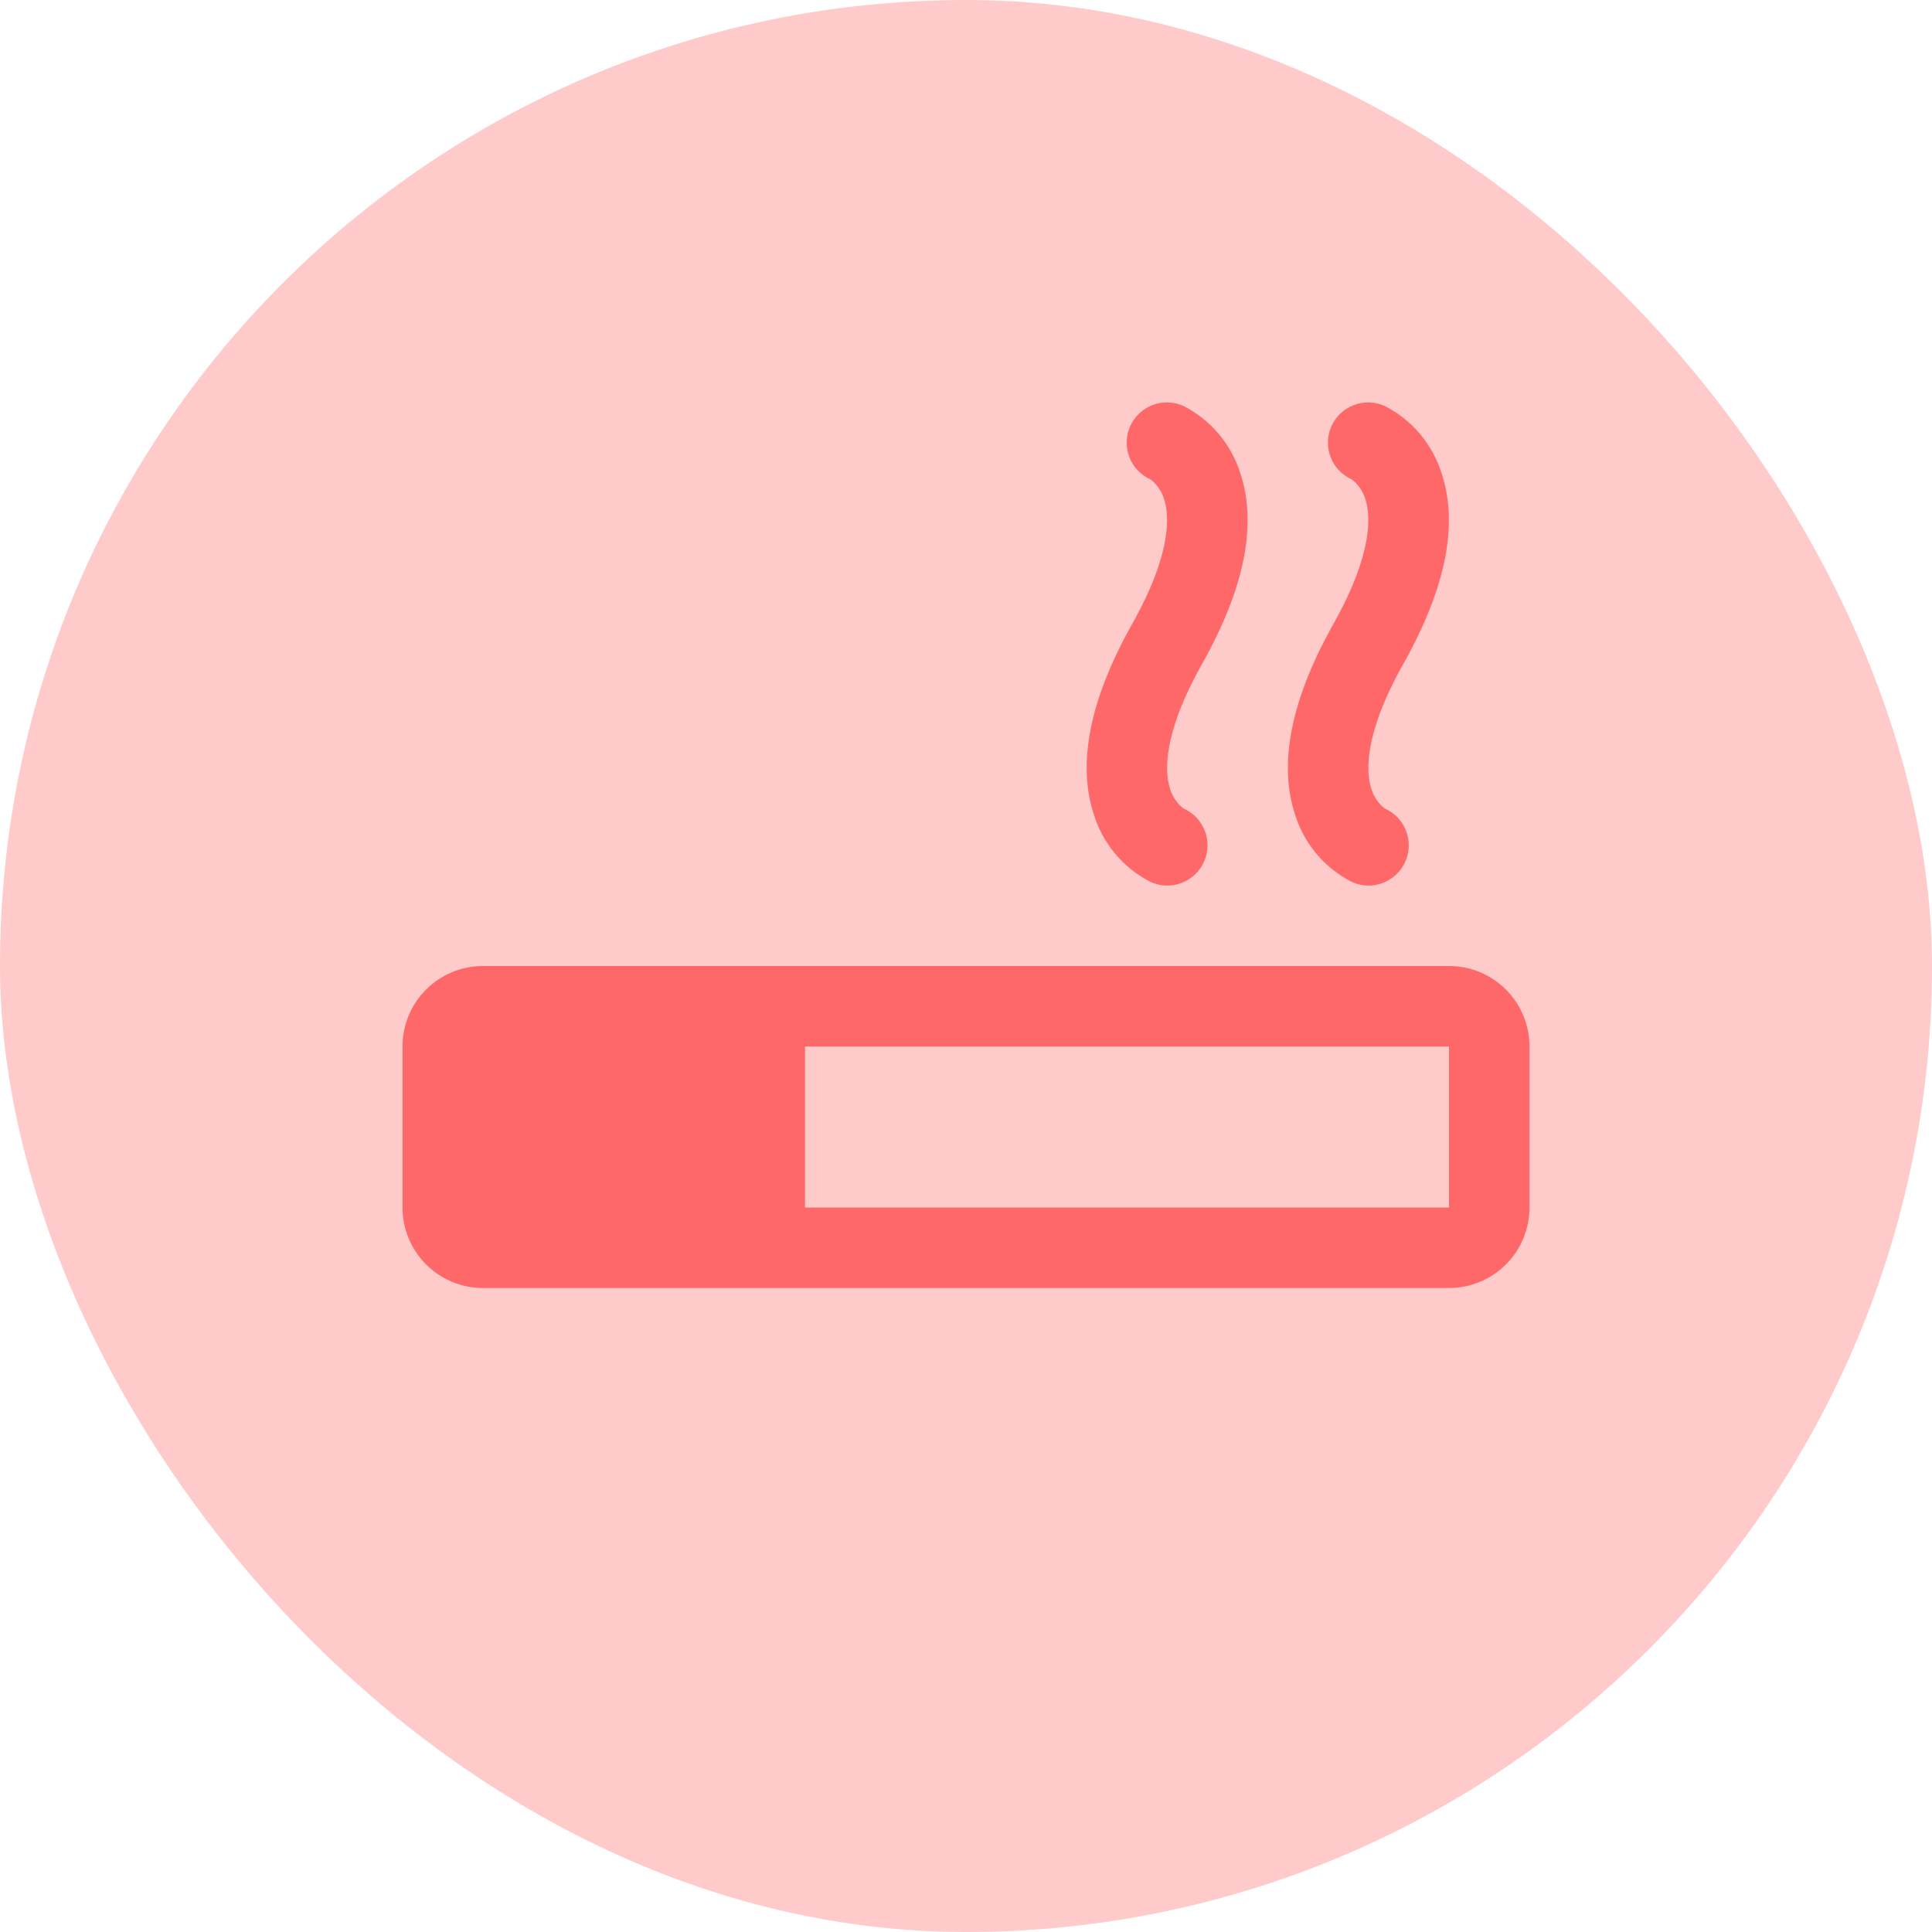 <svg width="24" height="24" viewBox="0 0 24 24" fill="none" xmlns="http://www.w3.org/2000/svg">
<rect width="24" height="24" rx="12" fill="#FFCACA"/>
<path d="M18 12H6C5.735 12 5.48 12.105 5.293 12.293C5.105 12.48 5 12.735 5 13V15C5 15.265 5.105 15.52 5.293 15.707C5.48 15.895 5.735 16 6 16H18C18.265 16 18.52 15.895 18.707 15.707C18.895 15.52 19 15.265 19 15V13C19 12.735 18.895 12.48 18.707 12.293C18.52 12.105 18.265 12 18 12ZM18 15H10V13H18V15ZM16.562 7.755C17.062 6.866 17.026 6.398 16.96 6.198C16.931 6.103 16.873 6.019 16.795 5.957C16.735 5.93 16.68 5.892 16.635 5.845C16.589 5.797 16.553 5.741 16.53 5.68C16.506 5.618 16.494 5.553 16.496 5.487C16.498 5.421 16.512 5.356 16.539 5.296C16.566 5.236 16.604 5.181 16.652 5.136C16.7 5.091 16.756 5.055 16.818 5.032C16.879 5.008 16.945 4.997 17.011 4.999C17.076 5.001 17.141 5.016 17.201 5.043C17.369 5.129 17.519 5.247 17.64 5.391C17.762 5.536 17.853 5.703 17.909 5.883C18.119 6.517 17.959 7.311 17.434 8.245C16.934 9.134 16.97 9.602 17.036 9.802C17.065 9.898 17.123 9.982 17.201 10.043C17.262 10.07 17.316 10.108 17.362 10.155C17.407 10.203 17.443 10.259 17.466 10.32C17.49 10.382 17.502 10.447 17.5 10.513C17.498 10.579 17.484 10.644 17.457 10.704C17.43 10.764 17.392 10.819 17.344 10.864C17.296 10.909 17.24 10.944 17.179 10.968C17.117 10.992 17.052 11.003 16.986 11.001C16.92 10.999 16.855 10.984 16.795 10.957C16.627 10.871 16.477 10.753 16.356 10.609C16.234 10.464 16.143 10.297 16.087 10.117C15.879 9.483 16.039 8.687 16.562 7.755ZM14.062 7.755C14.562 6.866 14.526 6.398 14.46 6.198C14.431 6.103 14.373 6.019 14.295 5.957C14.235 5.93 14.18 5.892 14.135 5.845C14.089 5.797 14.053 5.741 14.03 5.68C14.006 5.618 13.995 5.553 13.996 5.487C13.998 5.421 14.012 5.356 14.039 5.296C14.066 5.236 14.104 5.181 14.152 5.136C14.2 5.091 14.256 5.055 14.318 5.032C14.379 5.008 14.445 4.997 14.511 4.999C14.576 5.001 14.641 5.016 14.701 5.043C14.869 5.129 15.019 5.247 15.14 5.391C15.262 5.536 15.353 5.703 15.409 5.883C15.619 6.517 15.459 7.311 14.934 8.245C14.434 9.134 14.47 9.602 14.536 9.802C14.565 9.898 14.623 9.982 14.701 10.043C14.762 10.07 14.816 10.108 14.862 10.155C14.907 10.203 14.943 10.259 14.966 10.32C14.99 10.382 15.002 10.447 15 10.513C14.998 10.579 14.984 10.644 14.957 10.704C14.93 10.764 14.892 10.819 14.844 10.864C14.796 10.909 14.74 10.944 14.679 10.968C14.617 10.992 14.552 11.003 14.486 11.001C14.42 10.999 14.355 10.984 14.295 10.957C14.127 10.871 13.977 10.753 13.856 10.609C13.734 10.464 13.643 10.297 13.588 10.117C13.379 9.483 13.539 8.687 14.062 7.755Z" fill="#FF6868"/>
</svg>
